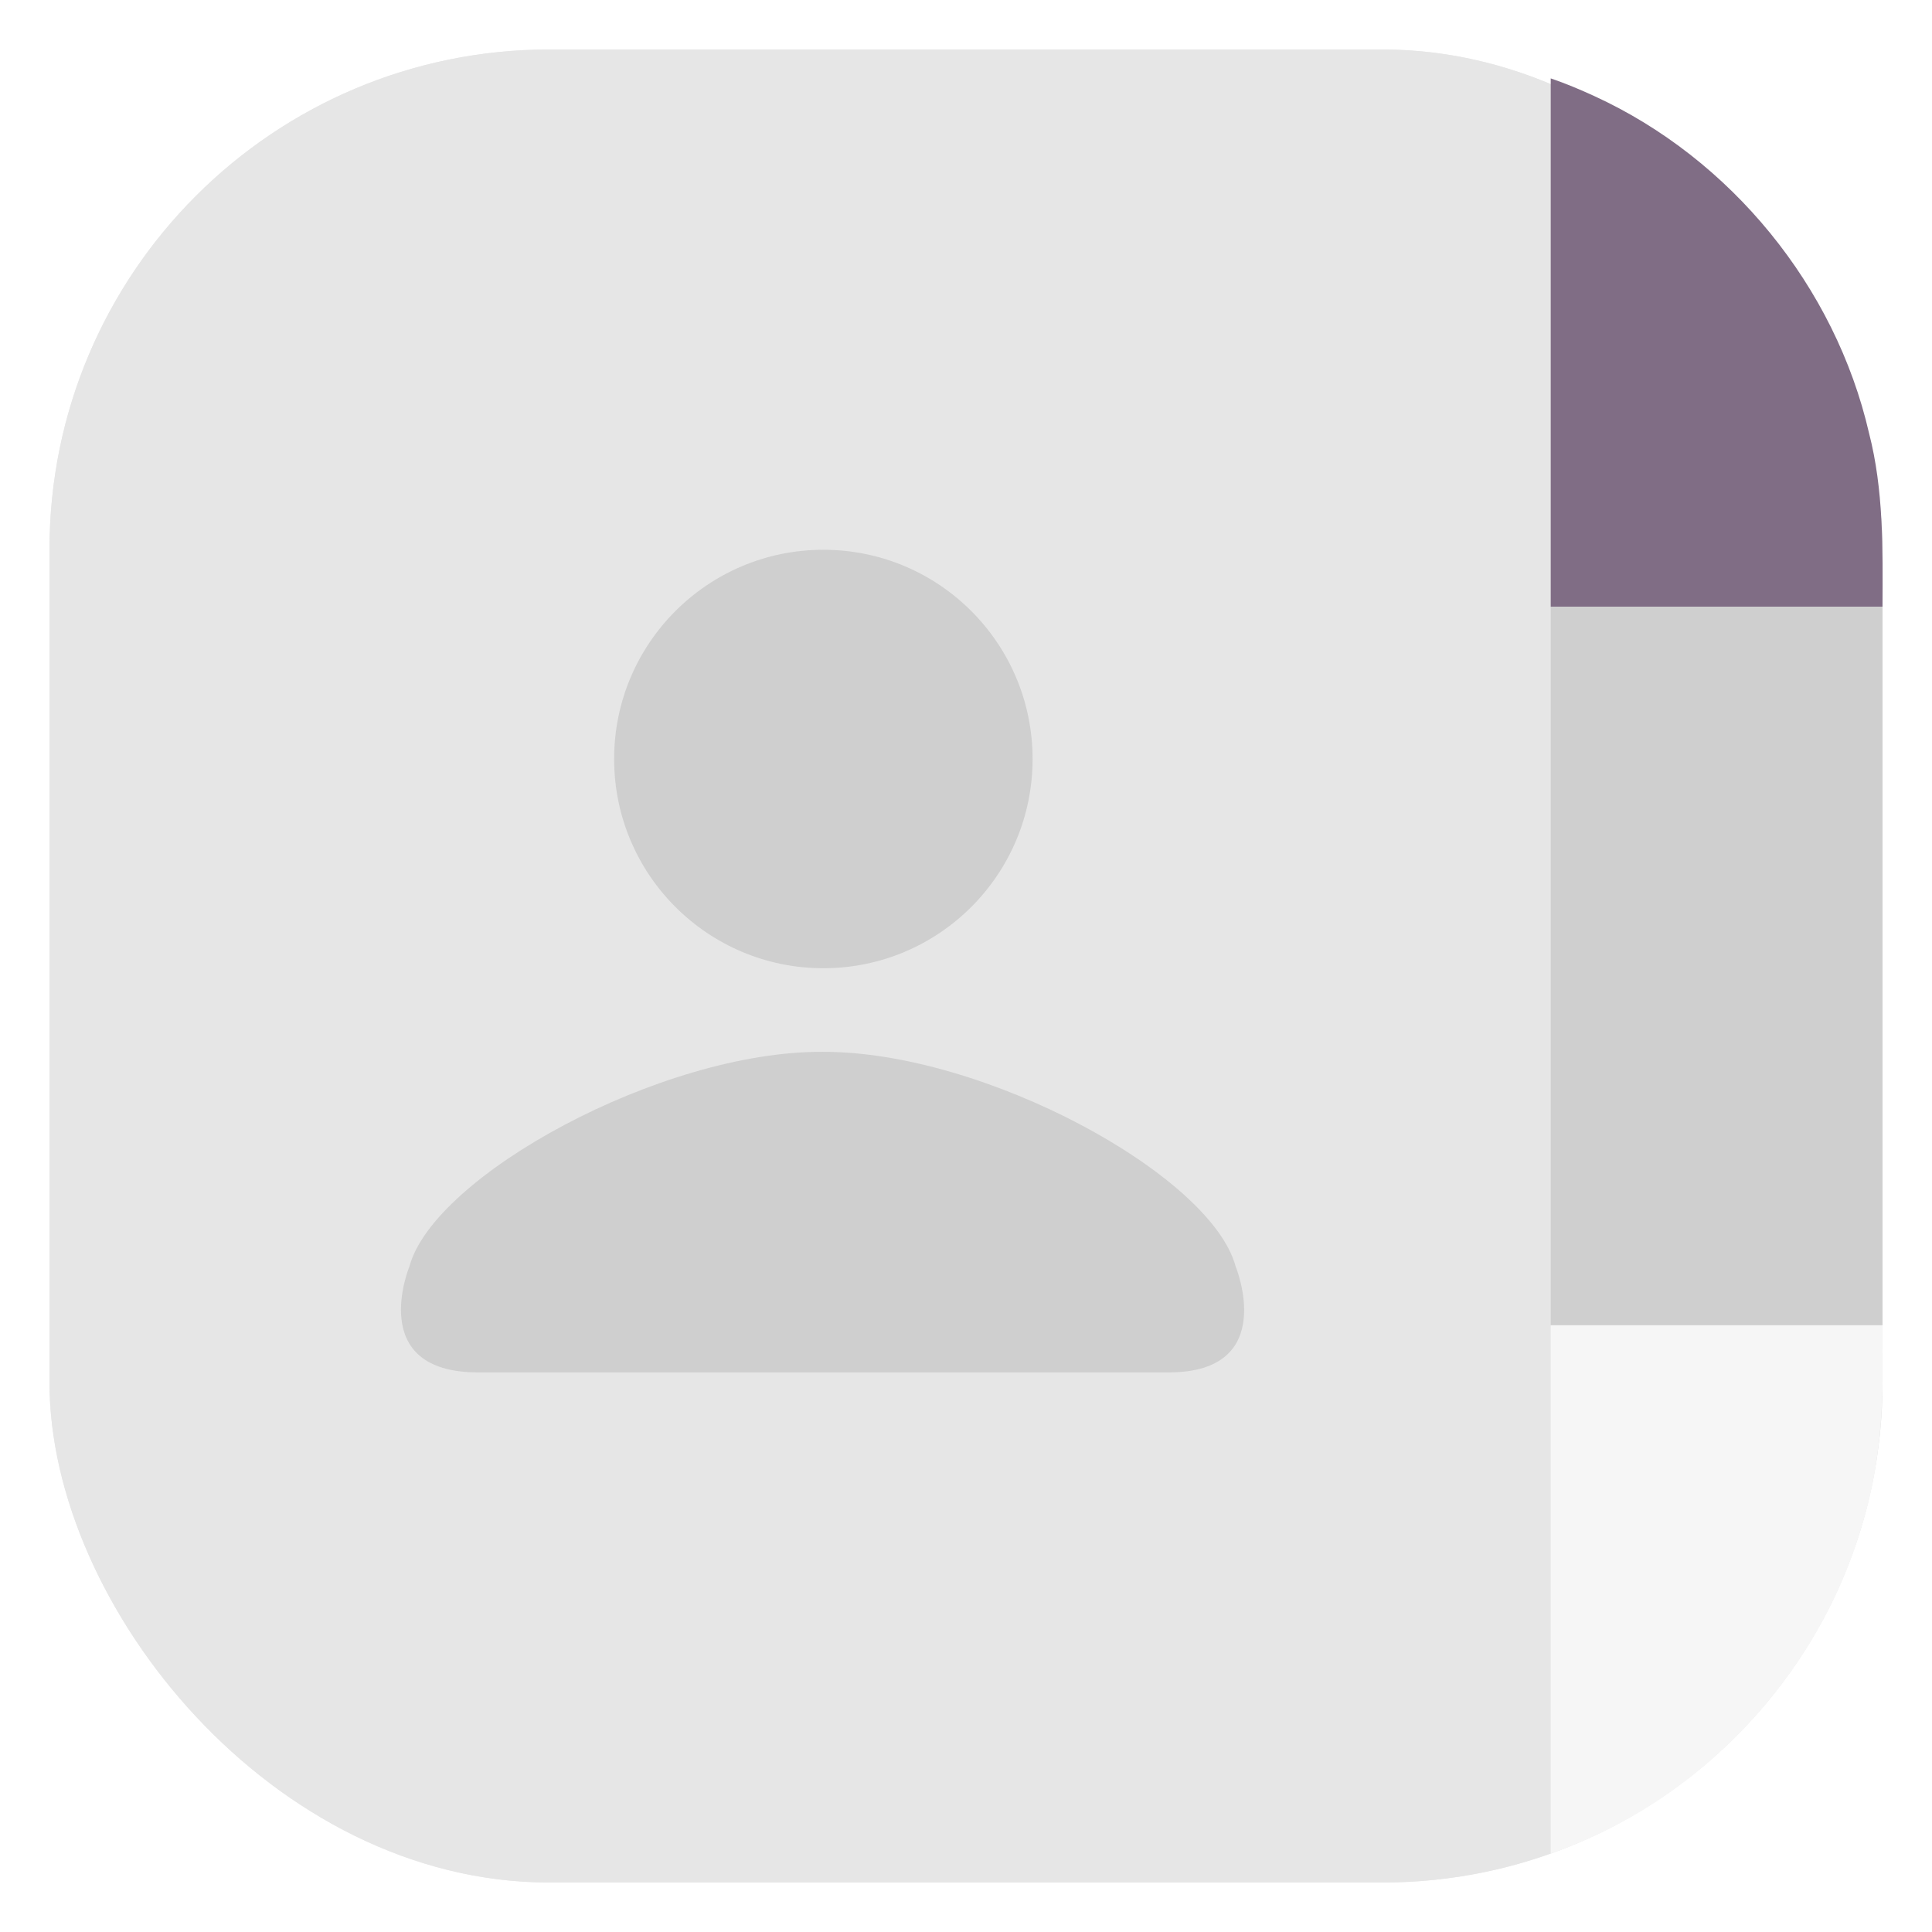 <?xml version="1.0" encoding="UTF-8" standalone="no"?>
<svg
   inkscape:version="1.0 (4035a4fb49, 2020-05-01)"
   sodipodi:docname="0ad.svg"
   id="svg44"
   version="1.1"
   height="57.97"
   width="57.97"
   inkscape:export-filename="0ad.png"
   inkscape:export-xdpi="96"
   inkscape:export-ydpi="96"
   xmlns:inkscape="http://www.inkscape.org/namespaces/inkscape"
   xmlns:sodipodi="http://sodipodi.sourceforge.net/DTD/sodipodi-0.dtd"
   xmlns="http://www.w3.org/2000/svg"
   xmlns:svg="http://www.w3.org/2000/svg"
   xmlns:rdf="http://www.w3.org/1999/02/22-rdf-syntax-ns#"
   xmlns:cc="http://creativecommons.org/ns#"
   xmlns:dc="http://purl.org/dc/elements/1.1/">
  <sodipodi:namedview
     inkscape:current-layer="svg44"
     inkscape:window-maximized="1"
     inkscape:window-y="36"
     inkscape:window-x="0"
     inkscape:cy="37.207621"
     inkscape:cx="18.135547"
     inkscape:zoom="2.9804688"
     showgrid="false"
     id="namedview46"
     inkscape:window-height="932"
     inkscape:window-width="1920"
     inkscape:pageshadow="2"
     inkscape:pageopacity="0"
     guidetolerance="10"
     gridtolerance="10"
     objecttolerance="10"
     borderopacity="1"
     bordercolor="#666666"
     pagecolor="#ffffff"
     inkscape:showpageshadow="2"
     inkscape:pagecheckerboard="0"
     inkscape:deskcolor="#d1d1d1"
     showguides="true">
    <sodipodi:guide
       position="41.106,37.322"
       orientation="-0.707,-0.707"
       id="guide13"
       inkscape:locked="false" />
    <sodipodi:guide
       position="39.931,35.225"
       orientation="-0.707,-0.707"
       id="guide14"
       inkscape:locked="false" />
    <sodipodi:guide
       position="23.155,28.682"
       orientation="0,-1"
       id="guide15"
       inkscape:locked="false" />
    <sodipodi:guide
       position="24.665,32.289"
       orientation="1,0"
       id="guide16"
       inkscape:locked="false" />
  </sodipodi:namedview>
  <defs
     id="defs22">
    <filter
       inkscape:collect="always"
       style="color-interpolation-filters:sRGB"
       id="filter1057"
       x="-0.027"
       width="1.054"
       y="-0.027"
       height="1.054">
      <feGaussianBlur
         inkscape:collect="always"
         stdDeviation="0.619"
         id="feGaussianBlur1059" />
    </filter>
  </defs>
  <rect
     style="display:inline;opacity:0.3;fill:#141414;fill-opacity:1;stroke-width:2.744;stroke-linecap:round;filter:url(#filter1057)"
     id="rect1055"
     width="55"
     height="55"
     x="1.485"
     y="1.485"
     ry="15" />
  <rect
     ry="15"
     y="1.485"
     x="1.485"
     height="55"
     width="55"
     id="rect1045"
     style="display:inline;fill:#e6e6e6;fill-opacity:1;stroke-width:2.744;stroke-linecap:round" />
  <path
     d="m 46.53,39.762 c 0,5.285 0,10.57 0,15.855 4.448,-1.537 8.027,-5.321 9.337,-9.839 0.537,-1.727 0.656,-3.544 0.618,-5.342 0,-0.225 0,-0.449 0,-0.674 -3.318,0 -6.637,0 -9.955,0 z"
     style="display:inline;fill:#f6f6f6;stroke-width:2.744;stroke-linecap:round"
     id="path12" />
  <path
     d="m 46.53,2.352 c 0,5.285 0,10.57 0,15.855 3.318,0 6.637,0 9.955,0 0.009,-1.744 0.035,-3.507 -0.404,-5.21 C 55.068,8.6 51.937,4.763 47.836,2.882 47.409,2.686 46.975,2.503 46.53,2.352 Z"
     style="display:inline;fill:#806d85;stroke-width:2.744;stroke-linecap:round"
     id="path10" />
  <path
     d="m 24.68,31.561 c -4.836,-0.029 -11.666,3.72 -12.395,6.438 0,0 -1.321,3.18 2.057,3.18 h 20.725 c 3.319,0 2.008,-3.18 2.008,-3.18 -0.736,-2.745 -7.558,-6.461 -12.395,-6.438 z"
     style="fill:#cfcfcf;fill-rule:evenodd;stroke-width:1.734"
     id="path13"
     sodipodi:nodetypes="ccsssc" />
  <circle
     style="fill:#cfcfcf;fill-opacity:1;fill-rule:evenodd;stroke-width:1.441"
     id="path6"
     cx="24.705"
     cy="22.774"
     r="6.278" />
  <path
     d="m 46.53,18.208 c 0,7.185 0,14.37 0,21.555 3.318,0 6.637,0 9.955,0 0,-7.185 0,-14.37 0,-21.555 -3.318,0 -6.637,0 -9.955,0 z"
     style="fill:#cfcfcf;fill-rule:evenodd"
     id="path11" />
</svg>
